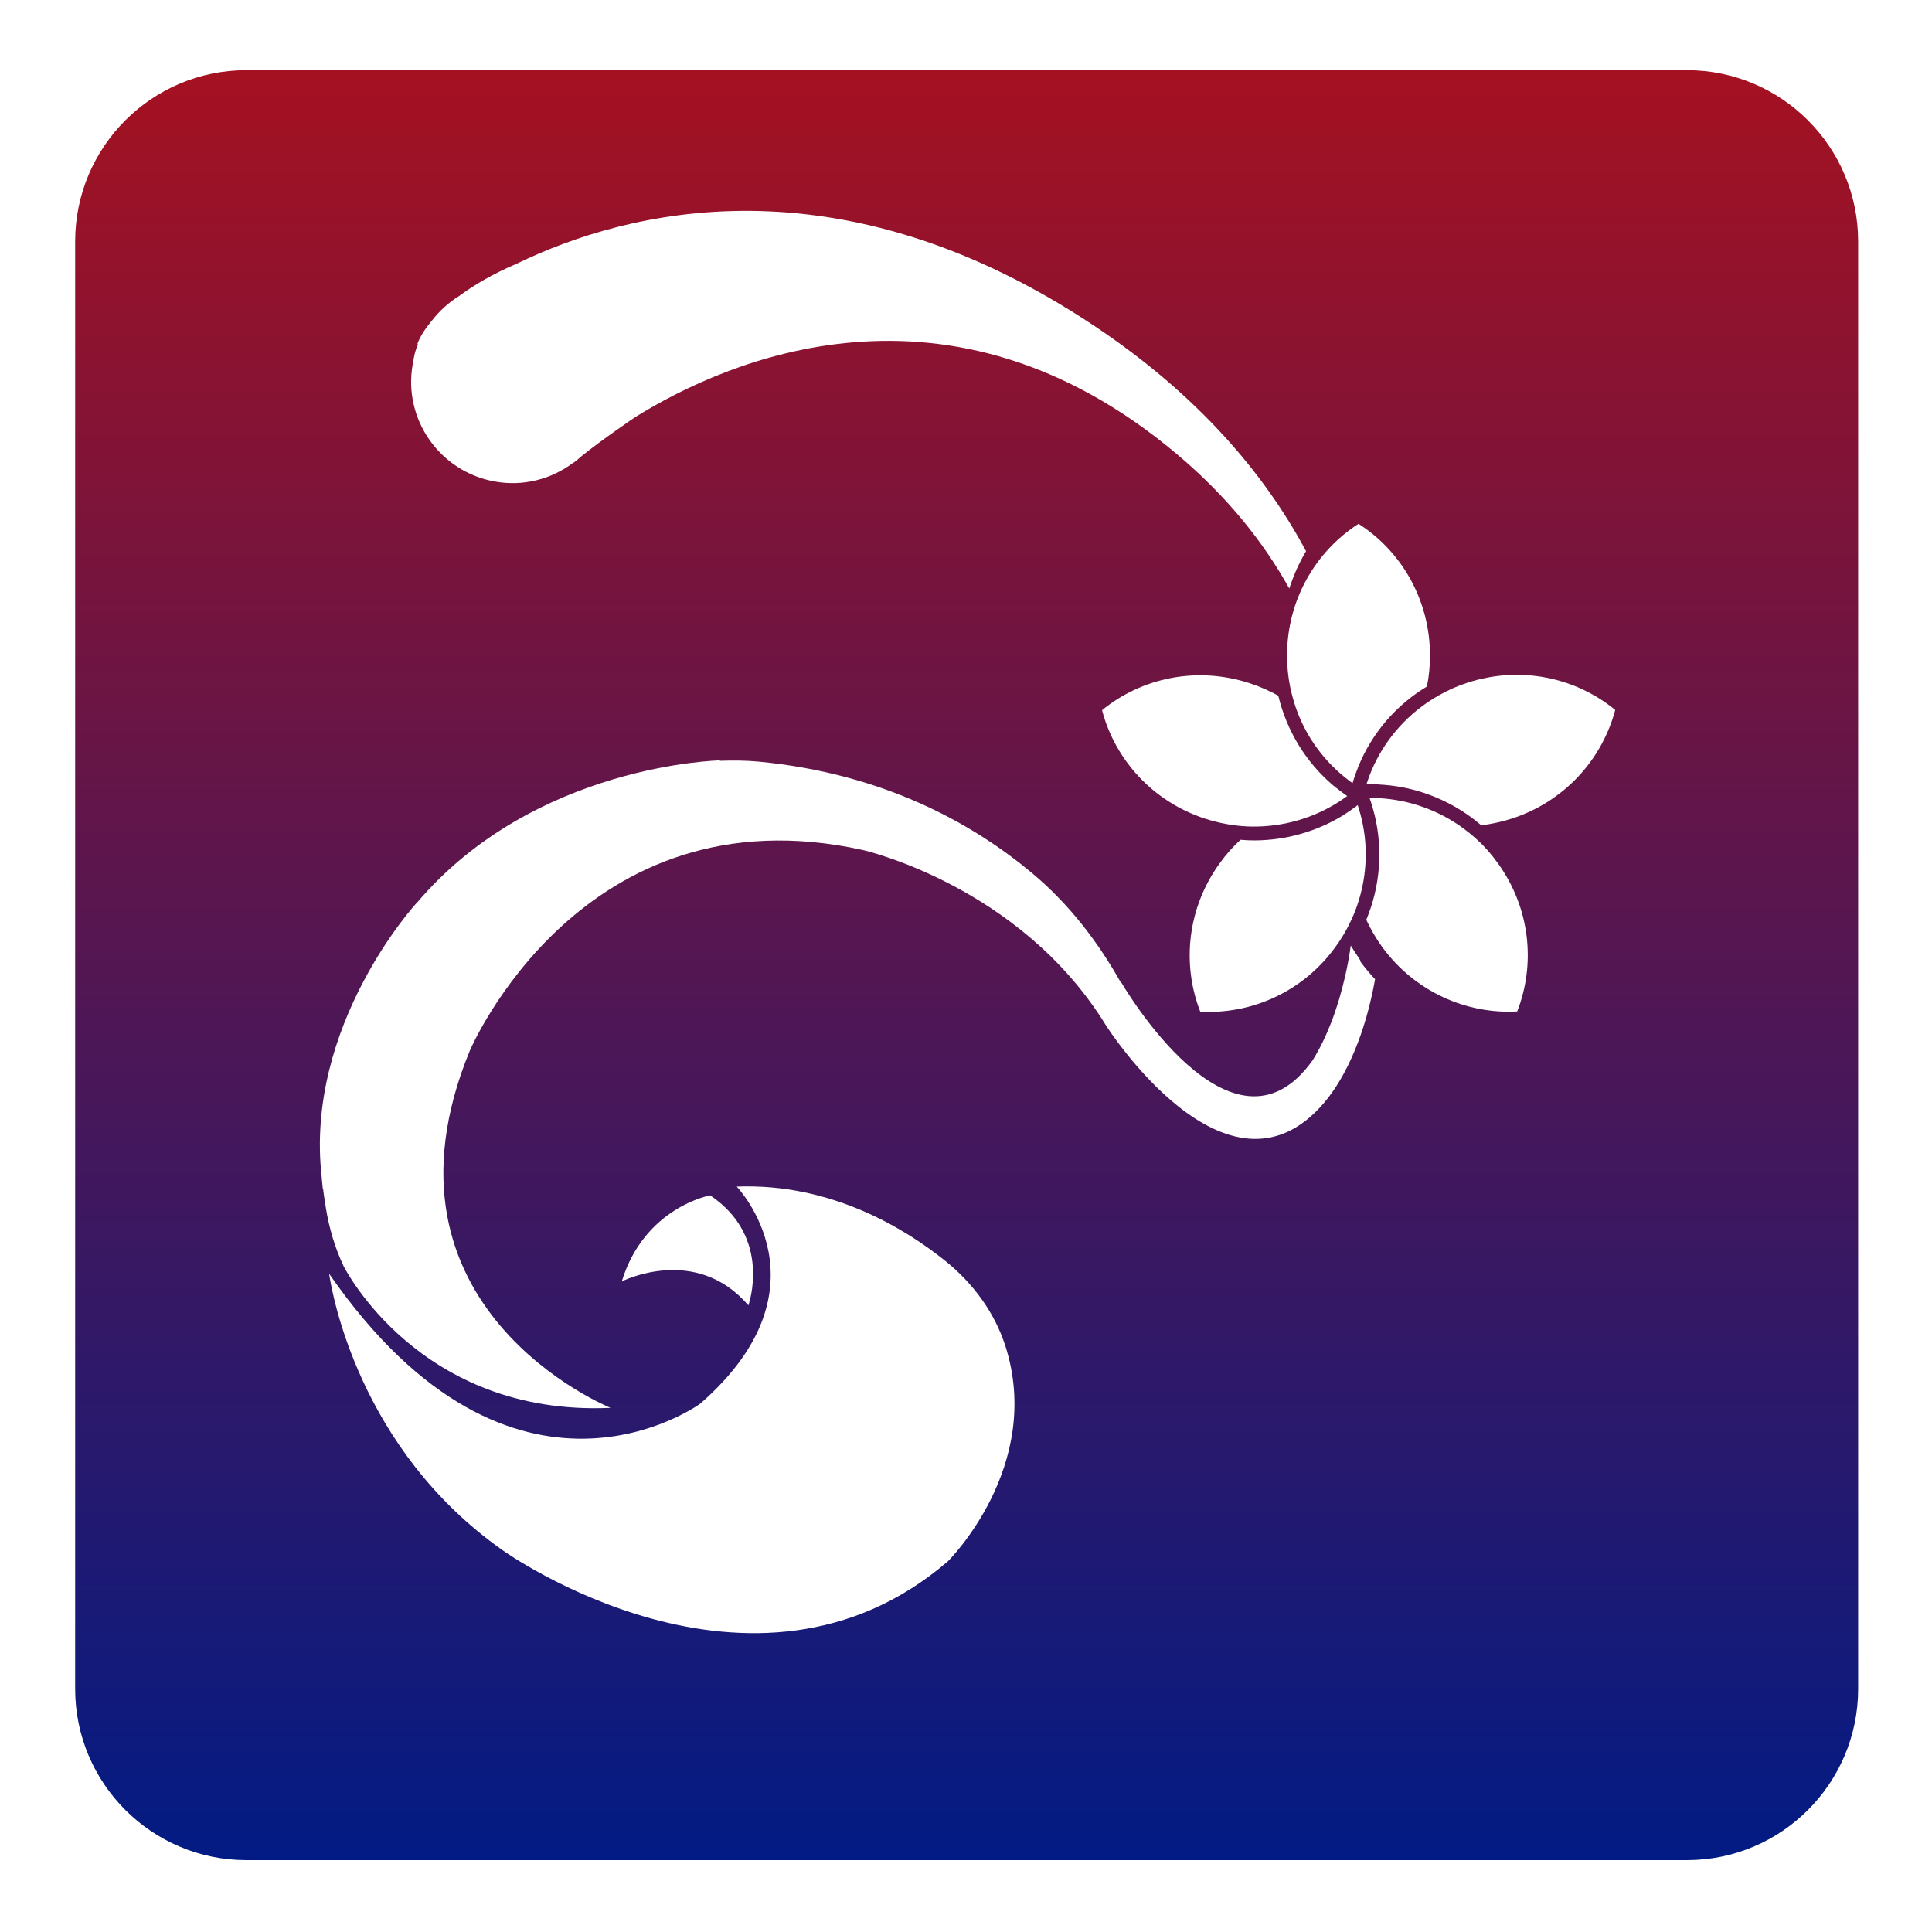 <svg width="282" height="282" viewBox="0 0 282 282" fill="none" xmlns="http://www.w3.org/2000/svg">
<g filter="url(#filter0_d_401_683)">
<path fill-rule="evenodd" clip-rule="evenodd" d="M10.97 29.243C10.97 15.436 22.163 4.243 35.97 4.243H246.22C260.027 4.243 271.22 15.436 271.22 29.243V240.51C271.22 254.317 260.027 265.51 246.22 265.51H35.97C22.163 265.51 10.97 254.317 10.97 240.51V29.243Z" fill="url(#paint0_linear_401_683)"/>
</g>
<path d="M72.243 70.291C76.416 71.036 80.47 69.933 83.629 67.58C83.659 67.55 83.719 67.52 83.749 67.52C83.808 67.461 83.928 67.371 84.017 67.312C84.285 67.103 84.524 66.894 84.792 66.656C87.683 64.302 92.631 60.936 92.78 60.846C105.984 52.653 138.413 38.174 171.796 66.299C179.129 72.466 184.434 79.14 188.19 85.903C188.816 83.966 189.621 82.149 190.634 80.451C184.434 68.861 174.598 57.51 159.844 47.648C122.378 22.622 91.409 30.755 75.463 38.472C71.826 40.021 69.114 41.66 67.057 43.179C65.507 44.133 64.136 45.384 63.004 46.844C63.004 46.844 63.004 46.873 62.974 46.873C62.944 46.903 62.914 46.933 62.884 46.993C61.275 48.929 60.917 50.24 60.917 50.24C60.917 50.24 61.007 50.27 61.036 50.27C60.947 50.478 60.828 50.657 60.768 50.866C60.559 51.462 60.41 52.087 60.321 52.773C60.291 52.922 60.232 53.07 60.232 53.219C58.831 61.204 64.196 68.861 72.243 70.291Z" fill="white"/>
<path d="M214.24 99.637C212.75 100.114 211.349 100.74 210.038 101.485C209.144 101.991 208.279 102.557 207.445 103.183C203.778 105.954 201.066 109.737 199.635 113.938C199.576 114.117 199.516 114.296 199.457 114.474C199.695 114.474 199.933 114.474 200.142 114.474C200.798 114.474 201.424 114.504 202.08 114.564C207.296 114.981 212.243 117.066 216.208 120.463C217.698 120.284 219.188 119.956 220.679 119.48C228.398 116.977 233.853 110.81 235.761 103.63C230.008 98.892 221.96 97.135 214.24 99.637Z" fill="white"/>
<path d="M215.552 122.519C214.777 121.804 213.972 121.178 213.138 120.582C209.382 117.96 204.941 116.56 200.47 116.471C200.291 116.471 200.083 116.471 199.904 116.471C200.202 117.305 200.44 118.139 200.649 118.973C201.871 124.068 201.454 129.401 199.427 134.257C200.053 135.598 200.828 136.939 201.722 138.19C206.491 144.744 214.032 148.051 221.454 147.634C224.166 140.693 223.361 132.499 218.592 125.945C217.698 124.694 216.685 123.532 215.552 122.519Z" fill="white"/>
<path d="M195.999 119.033C192.154 121.386 187.653 122.668 183.063 122.668C182.407 122.668 181.752 122.638 181.066 122.578C179.963 123.591 178.95 124.723 178.056 125.975C173.287 132.529 172.482 140.722 175.194 147.664C182.616 148.081 190.157 144.804 194.926 138.22C195.85 136.968 196.625 135.628 197.251 134.257C197.698 133.304 198.056 132.35 198.354 131.367C199.695 126.958 199.665 122.34 198.354 118.079C198.294 117.901 198.234 117.722 198.175 117.513C197.459 118.079 196.744 118.556 195.999 119.033Z" fill="white"/>
<path d="M189.114 103.213C190.604 107.562 193.376 111.287 196.953 113.968C197.102 114.087 197.251 114.206 197.43 114.296C197.668 113.462 197.966 112.627 198.294 111.823C200.291 106.967 203.779 102.915 208.279 100.204C208.577 98.744 208.726 97.224 208.726 95.675C208.726 87.571 204.554 80.451 198.294 76.458C192.035 80.48 187.862 87.571 187.862 95.675C187.862 97.224 188.011 98.773 188.309 100.233C188.518 101.246 188.786 102.229 189.114 103.213Z" fill="white"/>
<path d="M160.858 103.66C162.735 110.84 168.22 117.007 175.94 119.51C177.43 119.986 178.92 120.314 180.44 120.493C181.454 120.612 182.497 120.672 183.51 120.642C188.101 120.552 192.512 119.092 196.178 116.53C196.327 116.411 196.476 116.292 196.655 116.203C195.94 115.696 195.224 115.16 194.569 114.623C190.575 111.227 187.803 106.639 186.58 101.544C185.269 100.829 183.898 100.204 182.408 99.727C174.658 97.194 166.61 98.952 160.858 103.66Z" fill="white"/>
<path d="M138.086 184.131C132.184 179.364 121.335 172.661 107.534 173.197C107.534 173.197 121.662 187.885 102.229 204.867C102.229 204.867 75.046 224.859 48.041 185.919C48.428 188.541 52.303 211.511 73.466 226.348C73.466 226.348 109.889 252.358 138.354 227.898C138.354 227.898 152.393 214.014 146.73 196.406C145.15 191.55 142.05 187.349 138.086 184.131Z" fill="white"/>
<path d="M198.354 139.858C197.937 139.262 197.549 138.637 197.162 138.011C196.953 139.531 196.685 140.99 196.357 142.421C195.254 147.336 193.585 151.567 191.618 154.725C179.844 171.38 163.689 143.434 163.689 143.434L163.659 143.523C160.261 137.445 155.999 131.904 150.634 127.435C142.229 120.403 129.203 112.925 110.723 111.167C108.846 110.989 106.968 110.989 105.09 111.048L105.06 110.989C105.06 110.989 77.937 111.525 60.798 131.844V131.814C60.798 131.814 44.375 149.66 46.968 171.916C46.968 171.946 46.968 171.976 46.968 172.005C47.028 172.512 47.057 173.018 47.117 173.525C47.117 173.525 47.147 173.465 47.147 173.435C47.236 174.15 47.325 174.836 47.445 175.551C47.475 175.729 47.504 175.908 47.534 176.087C47.564 176.176 47.564 176.266 47.564 176.355C47.564 176.355 47.564 176.355 47.564 176.325C48.041 179.245 48.876 182.105 50.157 184.816C50.157 184.816 61.126 206.774 89.114 205.493C89.114 205.493 53.108 190.984 68.577 153.355C68.577 153.355 84.822 115.011 125.925 124.068C125.925 124.068 148.875 129.222 161.424 149.66C161.424 149.66 179.099 177.517 193.227 161.012C196.595 157.079 199.337 150.673 200.709 142.927C199.963 142.123 199.248 141.288 198.592 140.395C198.592 140.216 198.473 140.037 198.354 139.858Z" fill="white"/>
<path d="M109.233 190.537C109.233 190.537 112.81 180.615 103.659 174.478C103.659 174.478 94.062 176.206 90.753 187.051C90.753 187.021 101.573 181.569 109.233 190.537Z" fill="white"/>
<defs>
<filter id="filter0_d_401_683" x="0.97" y="0.243" width="280.25" height="281.267" filterUnits="userSpaceOnUse" color-interpolation-filters="sRGB">
<feFlood flood-opacity="0" result="BackgroundImageFix"/>
<feColorMatrix in="SourceAlpha" type="matrix" values="0 0 0 0 0 0 0 0 0 0 0 0 0 0 0 0 0 0 127 0" result="hardAlpha"/>
<feOffset dy="6"/>
<feGaussianBlur stdDeviation="5"/>
<feColorMatrix type="matrix" values="0 0 0 0 1 0 0 0 0 0.659 0 0 0 0 0.125 0 0 0 0.15 0"/>
<feBlend mode="normal" in2="BackgroundImageFix" result="effect1_dropShadow_401_683"/>
<feBlend mode="normal" in="SourceGraphic" in2="effect1_dropShadow_401_683" result="shape"/>
</filter>
<linearGradient id="paint0_linear_401_683" x1="131.336" y1="-0.982" x2="131.336" y2="265.51" gradientUnits="userSpaceOnUse">
<stop stop-color="#A8111F"/>
<stop offset="1" stop-color="#021B84"/>
</linearGradient>
</defs>
</svg>
